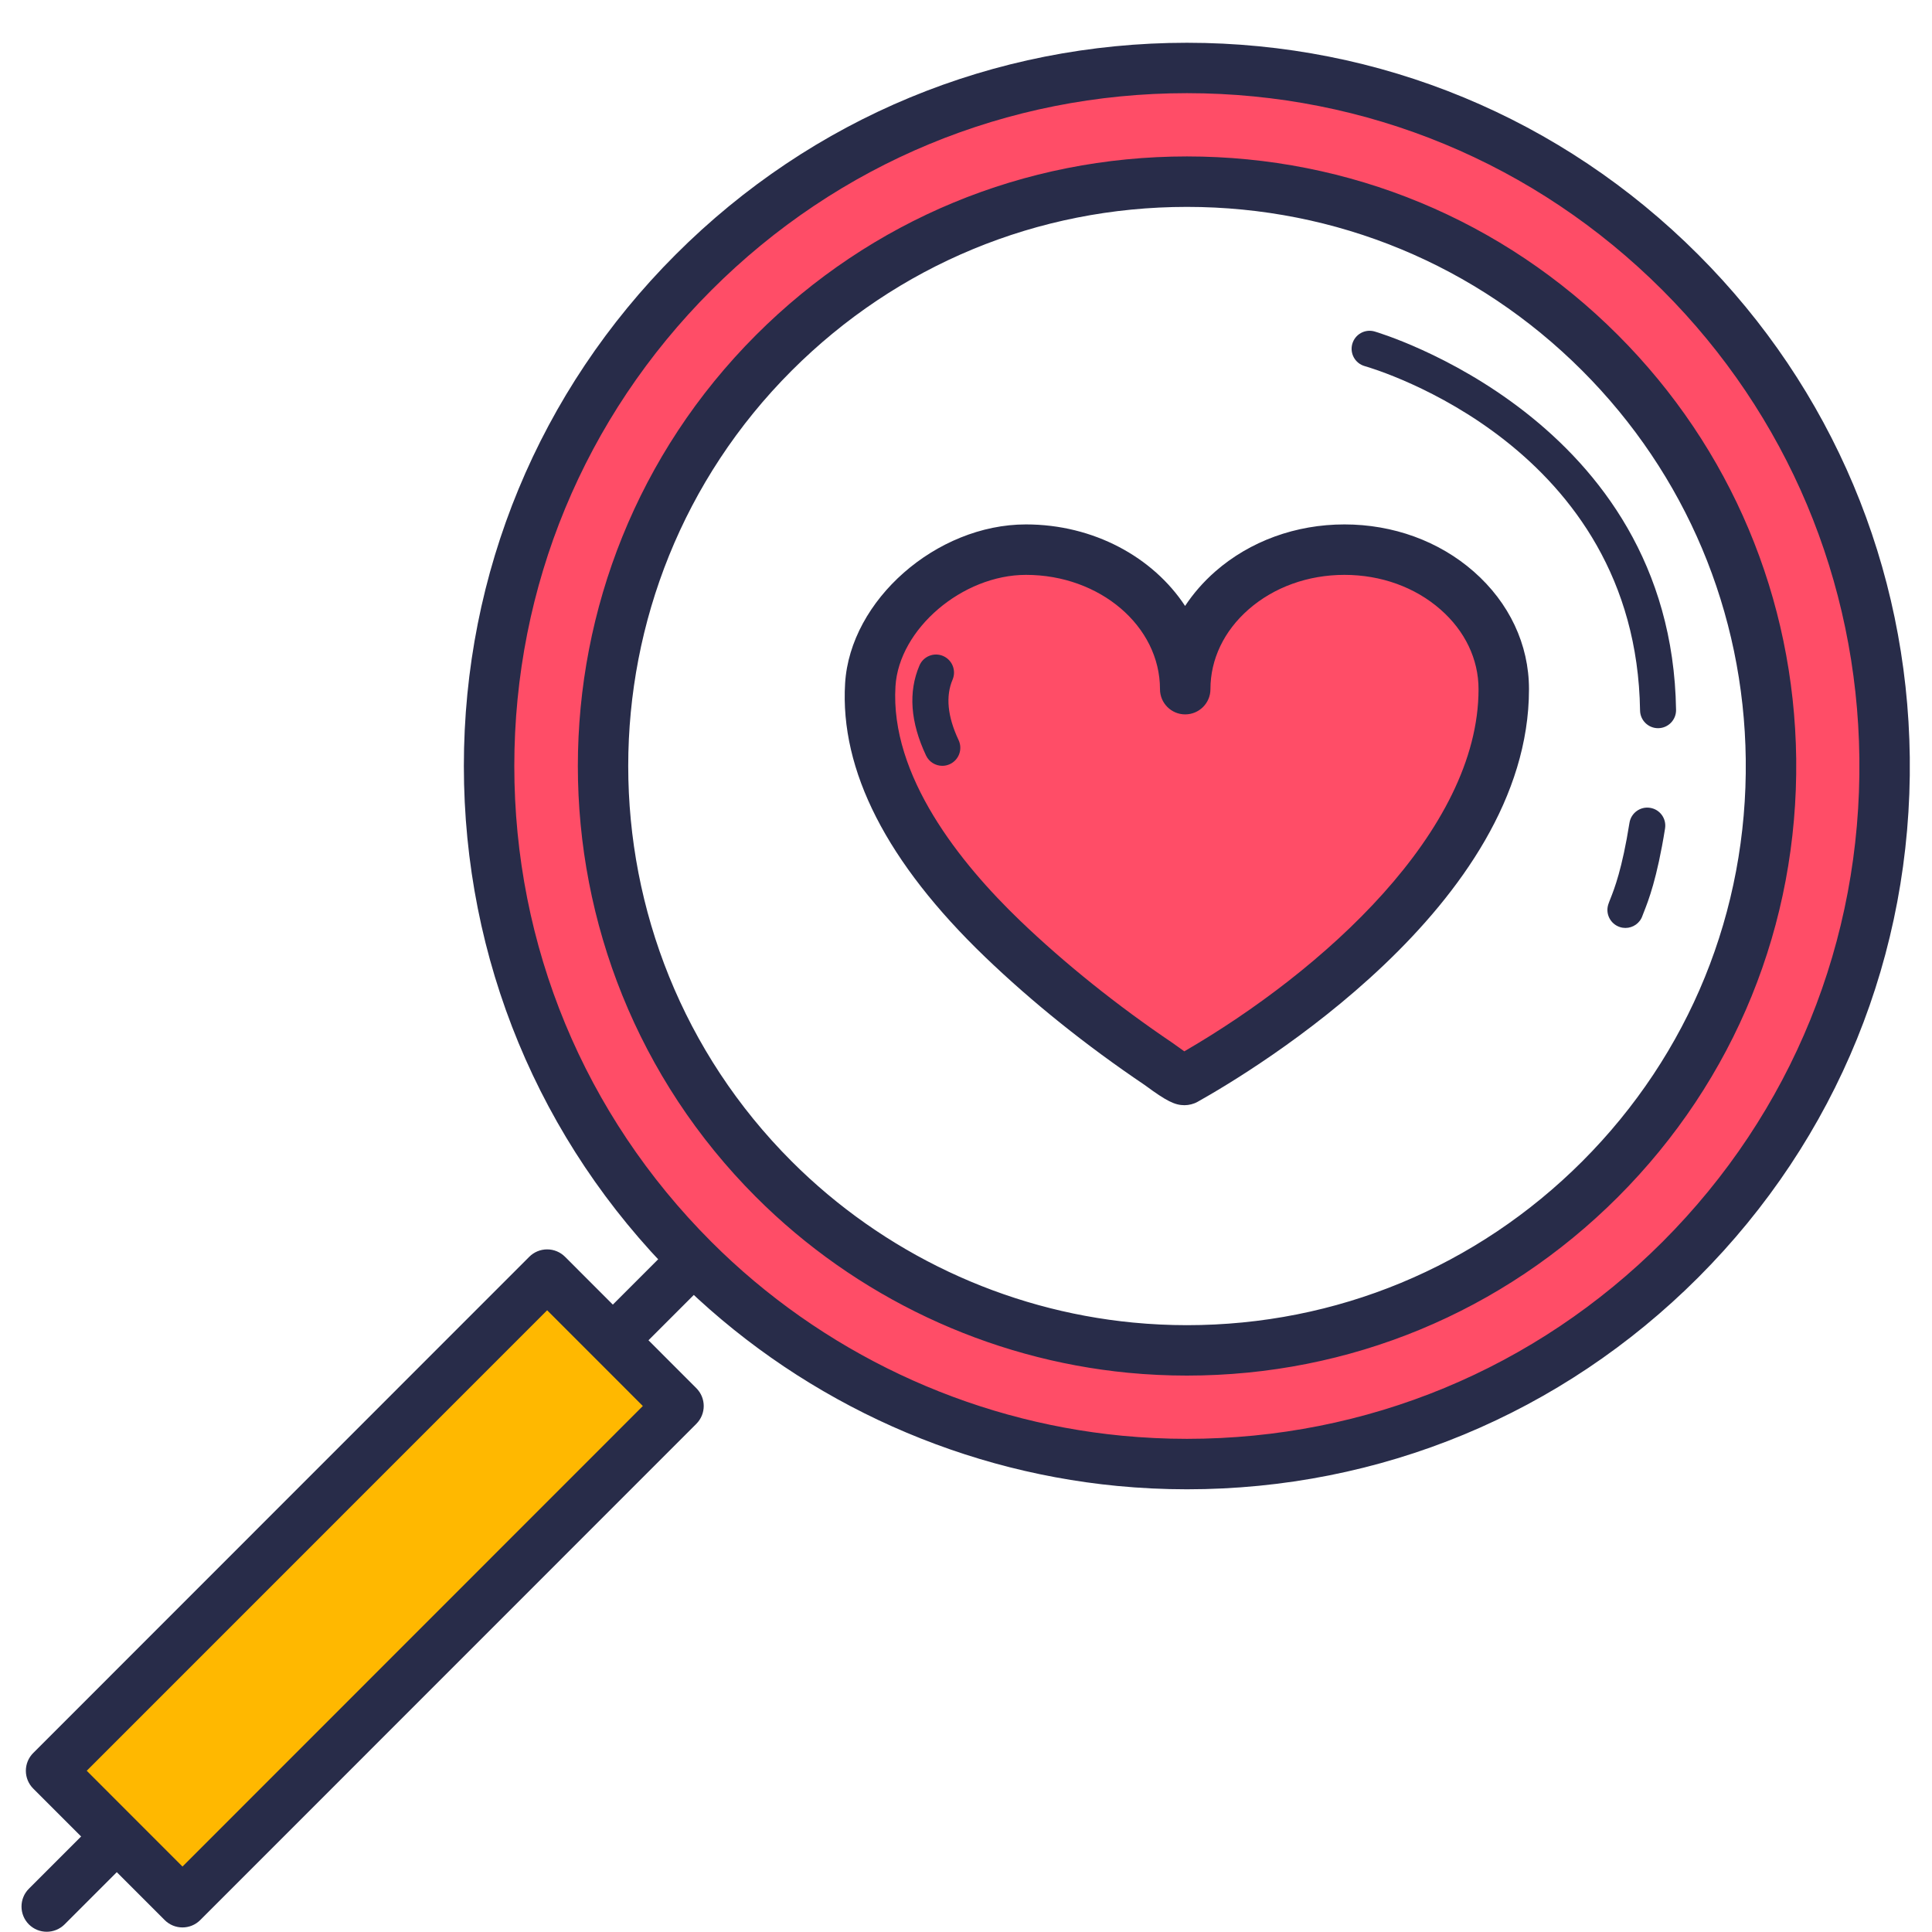 <svg xmlns="http://www.w3.org/2000/svg" xmlns:xlink="http://www.w3.org/1999/xlink" width="216" zoomAndPan="magnify" viewBox="0 0 162 162" height="216" preserveAspectRatio="xMidYMid meet" version="1.0"><defs><clipPath id="id1"><path d="M 1.473 98 L 66 98 L 66 162 L 1.473 162 Z M 1.473 98 " clip-rule="nonzero"/></clipPath><clipPath id="id2"><path d="M 38 3 L 160.473 3 L 160.473 125 L 38 125 Z M 38 3 " clip-rule="nonzero"/></clipPath></defs><path fill="#ff4d67" d="M 63.621 100.145 L 3.918 159.867 " fill-opacity="1" fill-rule="nonzero"/><g clip-path="url(#id1)"><path fill="#282c49" d="M 3.918 161.98 C 3.375 161.98 2.836 161.773 2.422 161.363 C 1.598 160.535 1.598 159.195 2.422 158.371 L 62.125 98.652 C 62.949 97.824 64.289 97.824 65.113 98.652 C 65.941 99.477 65.941 100.816 65.113 101.641 L 5.414 161.363 C 5 161.773 4.457 161.98 3.918 161.98 Z M 3.918 161.98 " fill-opacity="1" fill-rule="nonzero"/></g><path fill="#ffb800" d="M 45.887 106.879 L 56.902 117.898 L 15.309 159.504 L 4.293 148.484 Z M 45.887 106.879 " fill-opacity="1" fill-rule="nonzero"/><path fill="#282c49" d="M 15.301 161.617 C 14.758 161.617 14.219 161.41 13.805 160.996 L 2.789 149.977 C 2.391 149.582 2.168 149.043 2.168 148.48 C 2.168 147.922 2.391 147.383 2.789 146.988 L 44.383 105.379 C 44.781 104.984 45.316 104.762 45.879 104.762 C 46.441 104.762 46.977 104.984 47.375 105.379 L 58.387 116.398 C 59.215 117.227 59.215 118.562 58.387 119.391 L 16.793 160.996 C 16.383 161.41 15.84 161.617 15.301 161.617 Z M 7.273 148.48 L 15.301 156.512 L 53.902 117.895 L 45.879 109.867 Z M 7.273 148.48 " fill-opacity="1" fill-rule="nonzero"/><path fill="#ff4d67" d="M 112.734 46.086 C 105.363 46.086 99.379 51.328 99.379 57.789 C 99.379 51.328 93.406 46.086 86.031 46.086 C 79.852 46.086 73.352 51.254 72.977 57.422 C 72.477 65.652 78.484 73.355 84.062 78.715 C 88.062 82.559 92.574 86.125 97.168 89.227 C 97.352 89.352 99.109 90.699 99.379 90.547 C 110.332 84.41 126.094 71.801 126.094 57.789 C 126.09 51.324 120.109 46.086 112.734 46.086 Z M 112.734 46.086 " fill-opacity="1" fill-rule="nonzero"/><path fill="#282c49" d="M 99.324 92.672 C 98.512 92.672 97.812 92.324 96.07 91.043 L 95.957 90.961 C 91.07 87.664 86.562 84.051 82.598 80.242 C 74.367 72.328 70.418 64.609 70.863 57.293 C 71.289 50.32 78.516 43.973 86.027 43.973 C 91.707 43.973 96.684 46.723 99.371 50.809 C 100.059 49.766 100.902 48.797 101.898 47.922 C 104.809 45.375 108.656 43.973 112.734 43.973 C 116.816 43.973 120.664 45.375 123.57 47.922 C 126.559 50.543 128.207 54.043 128.207 57.789 C 128.207 75.902 105.055 89.793 100.414 92.391 C 100.098 92.57 99.688 92.672 99.324 92.672 Z M 86.031 48.203 C 80.695 48.203 75.379 52.742 75.086 57.547 C 74.629 65.051 80.512 72.371 85.527 77.191 C 89.266 80.781 93.699 84.336 98.352 87.473 C 98.398 87.508 98.473 87.559 98.574 87.633 C 98.879 87.855 99.117 88.027 99.305 88.156 C 110.906 81.426 123.977 69.676 123.977 57.789 C 123.977 55.281 122.844 52.906 120.785 51.105 C 118.648 49.23 115.789 48.203 112.734 48.203 C 109.68 48.203 106.824 49.234 104.688 51.105 C 102.629 52.91 101.496 55.281 101.496 57.789 C 101.496 58.957 100.547 59.902 99.379 59.902 C 98.215 59.902 97.266 58.957 97.266 57.789 C 97.266 52.504 92.227 48.203 86.031 48.203 Z M 86.031 48.203 " fill-opacity="1" fill-rule="nonzero"/><path fill="#ff4d67" d="M 140.902 22.844 C 118.051 -0.016 81 -0.016 58.148 22.844 C 35.297 45.703 35.297 82.762 58.148 105.617 C 68.137 115.609 80.836 121.234 93.879 122.492 C 110.676 124.109 128.039 118.488 140.902 105.621 C 152.508 94.008 158.211 78.734 158.023 63.516 C 157.844 48.773 152.145 34.09 140.902 22.844 Z M 134.164 98.879 C 123.395 109.652 108.859 114.359 94.797 113.004 C 83.879 111.949 73.25 107.242 64.887 98.879 C 45.758 79.742 45.758 48.719 64.887 29.582 C 84.02 10.449 115.035 10.449 134.164 29.582 C 143.574 39 148.348 51.293 148.496 63.633 C 148.652 76.371 143.879 89.16 134.164 98.879 Z M 134.164 98.879 " fill-opacity="1" fill-rule="nonzero"/><g clip-path="url(#id2)"><path fill="#282c49" d="M 99.527 124.879 C 97.578 124.879 95.613 124.785 93.676 124.598 C 79.727 123.254 66.578 117.043 56.652 107.113 C 45.203 95.66 38.895 80.43 38.895 64.23 C 38.895 48.031 45.203 32.801 56.652 21.348 C 68.105 9.891 83.332 3.586 99.527 3.586 C 115.719 3.586 130.945 9.891 142.395 21.348 C 153.641 32.598 159.941 47.562 160.137 63.492 C 160.34 79.977 154.039 95.469 142.398 107.117 C 130.945 118.57 115.723 124.879 99.527 124.879 Z M 99.527 7.812 C 84.461 7.812 70.297 13.684 59.645 24.34 C 48.992 34.992 43.125 49.164 43.125 64.23 C 43.125 79.301 48.992 93.469 59.645 104.125 C 68.875 113.359 81.105 119.137 94.082 120.387 C 95.883 120.559 97.715 120.648 99.527 120.648 C 114.59 120.648 128.754 114.781 139.41 104.125 C 150.238 93.289 156.098 78.879 155.91 63.543 C 155.727 48.727 149.867 34.801 139.406 24.336 C 128.754 13.684 114.59 7.812 99.527 7.812 Z M 99.527 115.344 C 97.887 115.344 96.227 115.266 94.598 115.109 C 82.84 113.977 71.758 108.742 63.395 100.375 C 43.473 80.445 43.473 48.02 63.395 28.09 C 73.047 18.434 85.879 13.117 99.527 13.117 C 113.176 13.117 126.008 18.434 135.66 28.09 C 145.137 37.57 150.445 50.184 150.613 63.609 C 150.781 77.5 145.473 90.559 135.66 100.375 C 126.008 110.027 113.176 115.344 99.527 115.344 Z M 99.527 17.348 C 87.008 17.348 75.238 22.223 66.383 31.078 C 48.109 49.359 48.109 79.105 66.383 97.383 C 74.059 105.059 84.219 109.859 95 110.898 C 96.5 111.043 98.02 111.117 99.523 111.117 C 112.047 111.117 123.816 106.238 132.672 97.383 C 141.668 88.379 146.539 76.402 146.383 63.66 C 146.23 51.344 141.359 39.773 132.668 31.078 C 123.816 22.223 112.047 17.348 99.527 17.348 Z M 99.527 17.348 " fill-opacity="1" fill-rule="nonzero"/></g><path fill="#282c49" d="M 136.293 77.809 C 136.137 77.809 135.98 77.785 135.824 77.734 C 135.031 77.473 134.598 76.621 134.859 75.828 C 134.902 75.695 134.965 75.531 135.047 75.328 C 135.359 74.535 136.016 72.883 136.633 68.992 C 136.766 68.168 137.539 67.605 138.363 67.738 C 139.188 67.867 139.746 68.641 139.617 69.465 C 138.945 73.684 138.207 75.547 137.855 76.441 C 137.801 76.574 137.758 76.68 137.727 76.77 C 137.52 77.406 136.93 77.809 136.293 77.809 Z M 136.293 77.809 " fill-opacity="1" fill-rule="nonzero"/><path fill="#282c49" d="M 139.027 61.059 C 138.207 61.059 137.531 60.398 137.52 59.57 C 137.184 37.434 115.359 30.965 114.434 30.699 C 113.629 30.473 113.164 29.637 113.391 28.836 C 113.621 28.031 114.449 27.566 115.254 27.793 C 115.504 27.863 140.172 35.113 140.539 59.527 C 140.551 60.359 139.887 61.047 139.051 61.059 C 139.043 61.059 139.035 61.059 139.027 61.059 Z M 139.027 61.059 " fill-opacity="1" fill-rule="nonzero"/><path fill="#282c49" d="M 79.016 64.215 C 78.449 64.215 77.906 63.895 77.648 63.348 C 76.336 60.559 76.148 58.02 77.098 55.801 C 77.422 55.035 78.312 54.676 79.078 55.004 C 79.844 55.332 80.199 56.219 79.875 56.988 C 79.281 58.379 79.449 60.086 80.379 62.059 C 80.734 62.816 80.41 63.715 79.656 64.07 C 79.449 64.168 79.23 64.215 79.016 64.215 Z M 79.016 64.215 " fill-opacity="1" fill-rule="nonzero"/></svg>